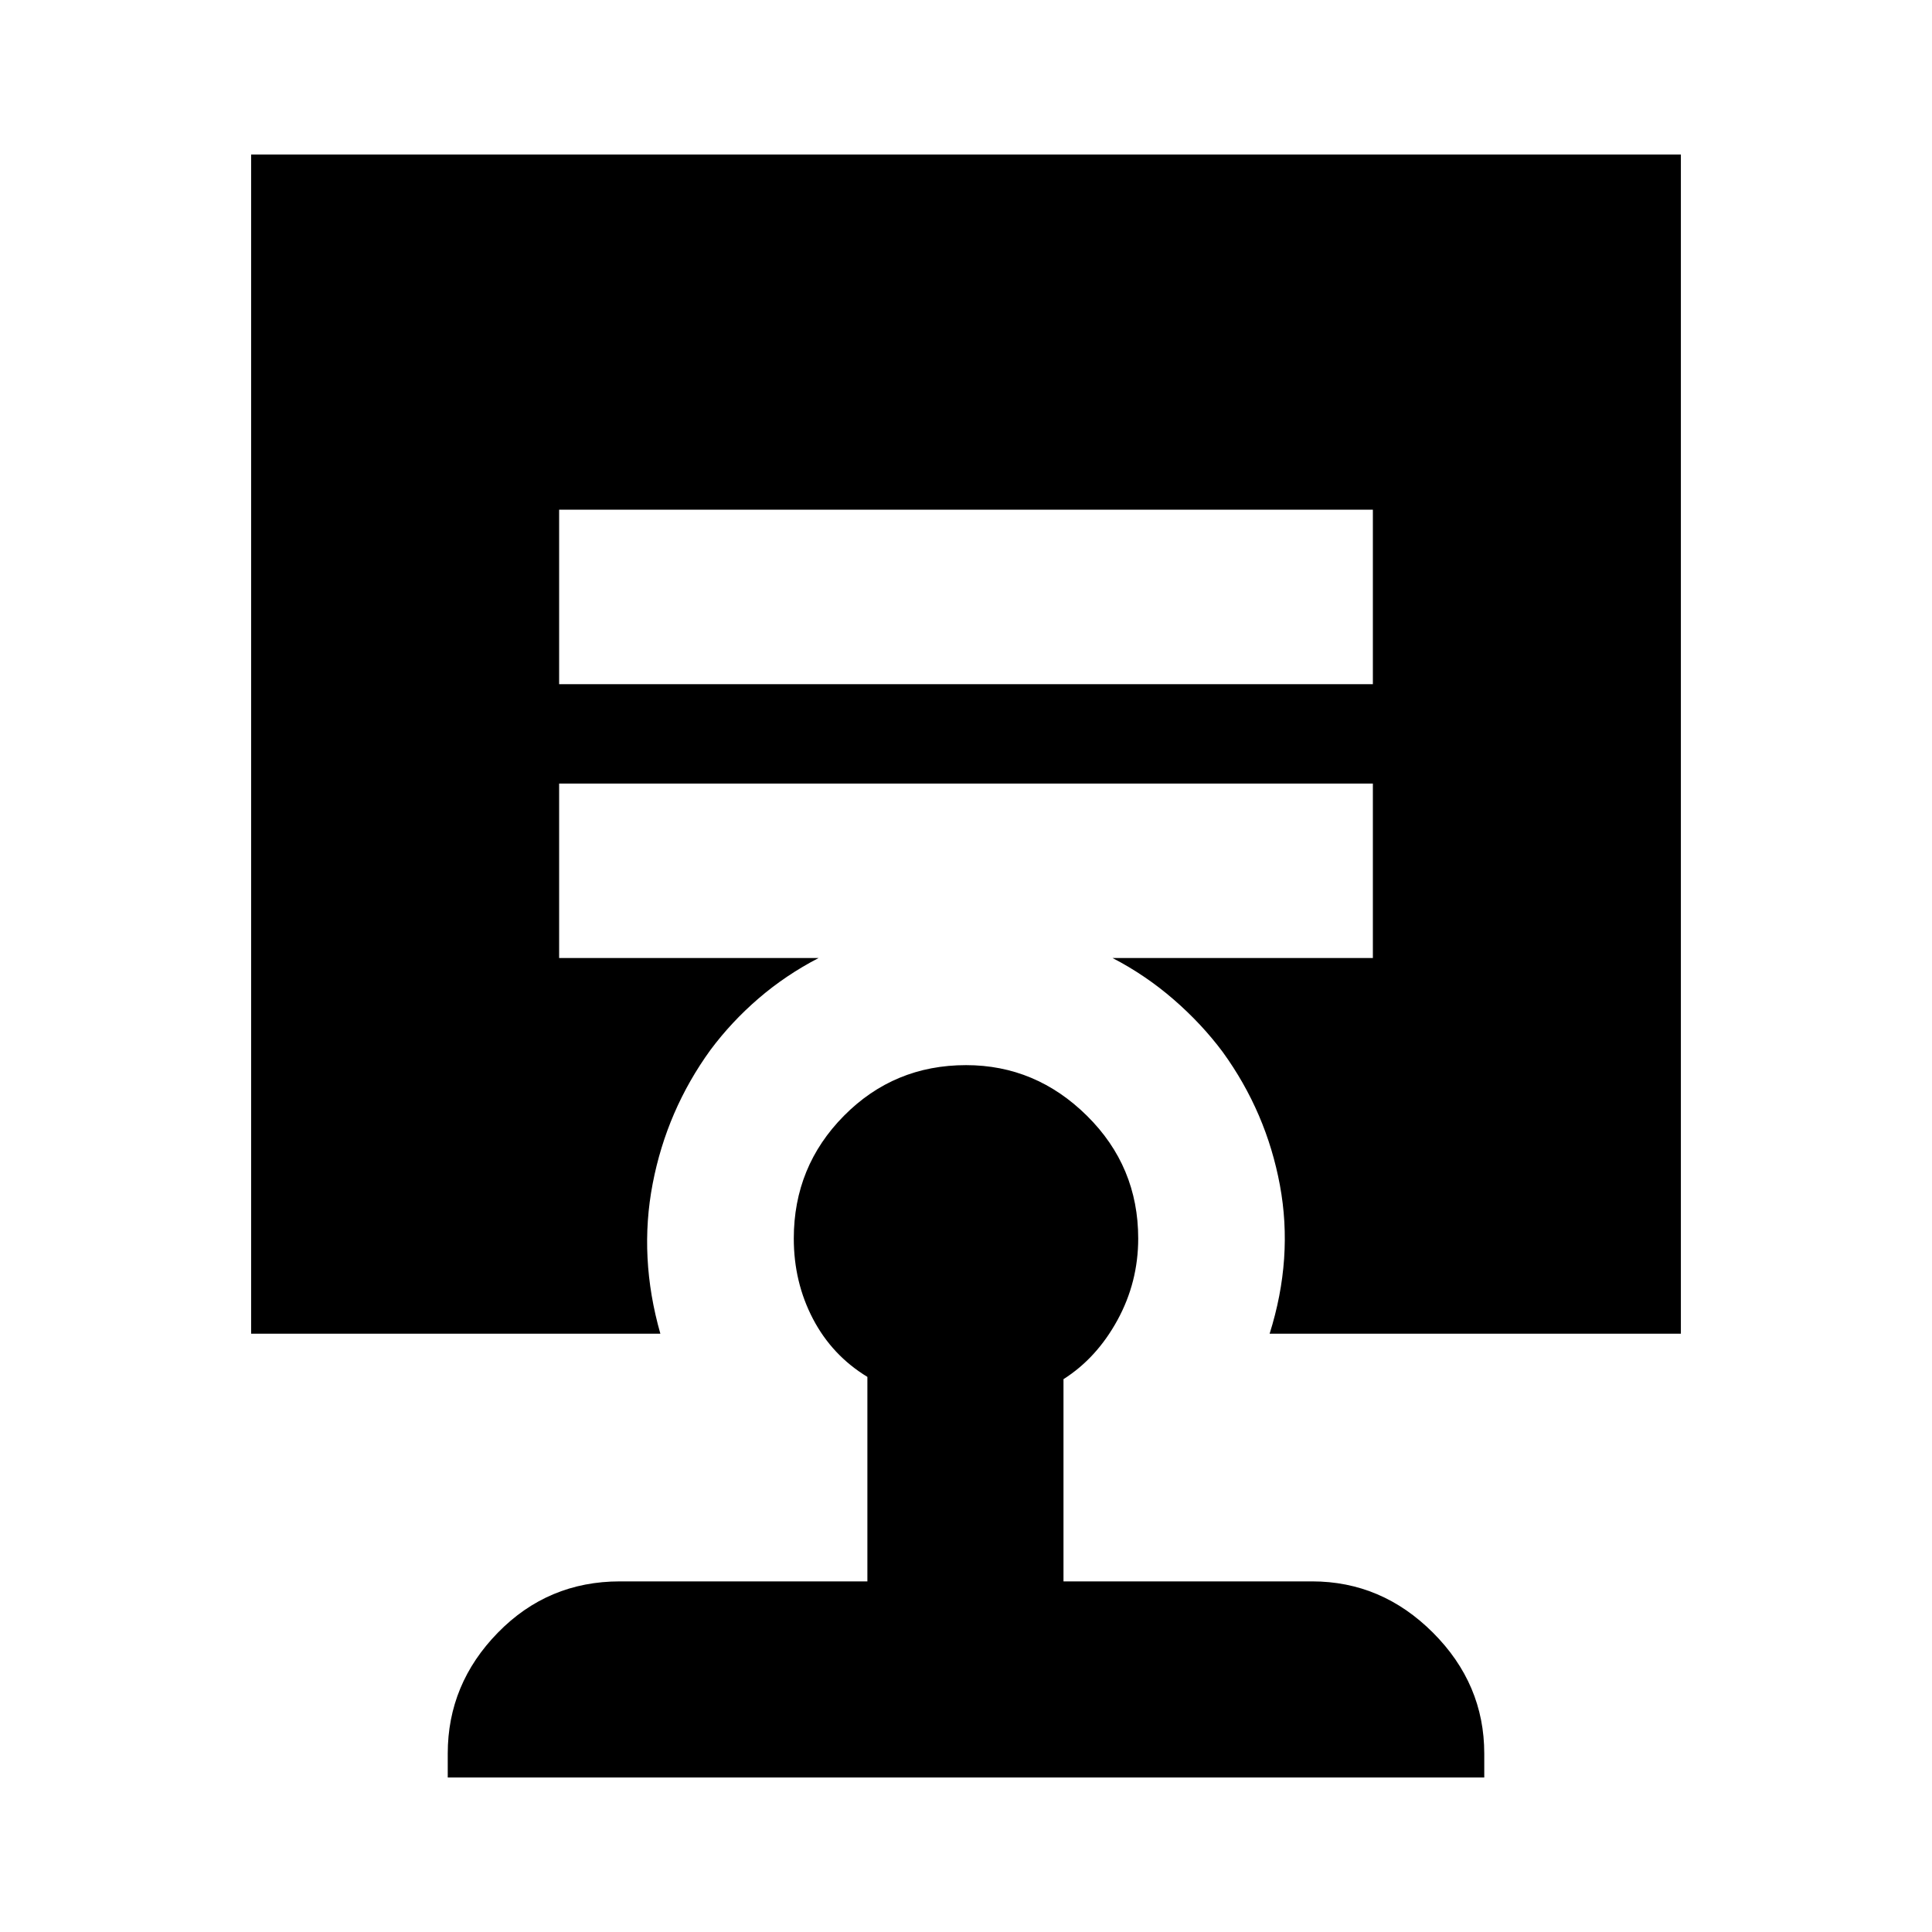 <svg xmlns="http://www.w3.org/2000/svg" height="20" viewBox="0 -960 960 960" width="20"><path d="M480.04-430.74q34.61 0 60.07 25.17 25.46 25.18 25.46 60.96 0 21.7-10.31 40.56-10.32 18.87-26.82 29.35v100.48h123.52q34.59 0 60.08 25.49 25.48 25.48 25.48 60.08v11.87H222.48v-11.87q0-34.6 24.9-60.08 24.9-25.49 60.66-25.49H431v-101.61q-17.57-10.69-27.07-28.89-9.5-18.19-9.5-39.89 0-35.78 24.92-60.96 24.91-25.17 60.69-25.17Zm-202.21-276v86.7h404.34v-86.7H277.83ZM124.78-297.3v-585.92h710.44v585.92H630.87q11.83-37.53 5.11-73.76-6.72-36.24-28.41-66.2-10.44-14-24.39-26.1-13.95-12.1-30.35-20.6h129.34v-86.69H277.83v86.69h128.91q-16.4 8.52-29.85 20.11-13.46 11.59-23.89 25.59-21.7 29.96-28.7 66.48t3.83 74.48H124.78Z"/></svg>